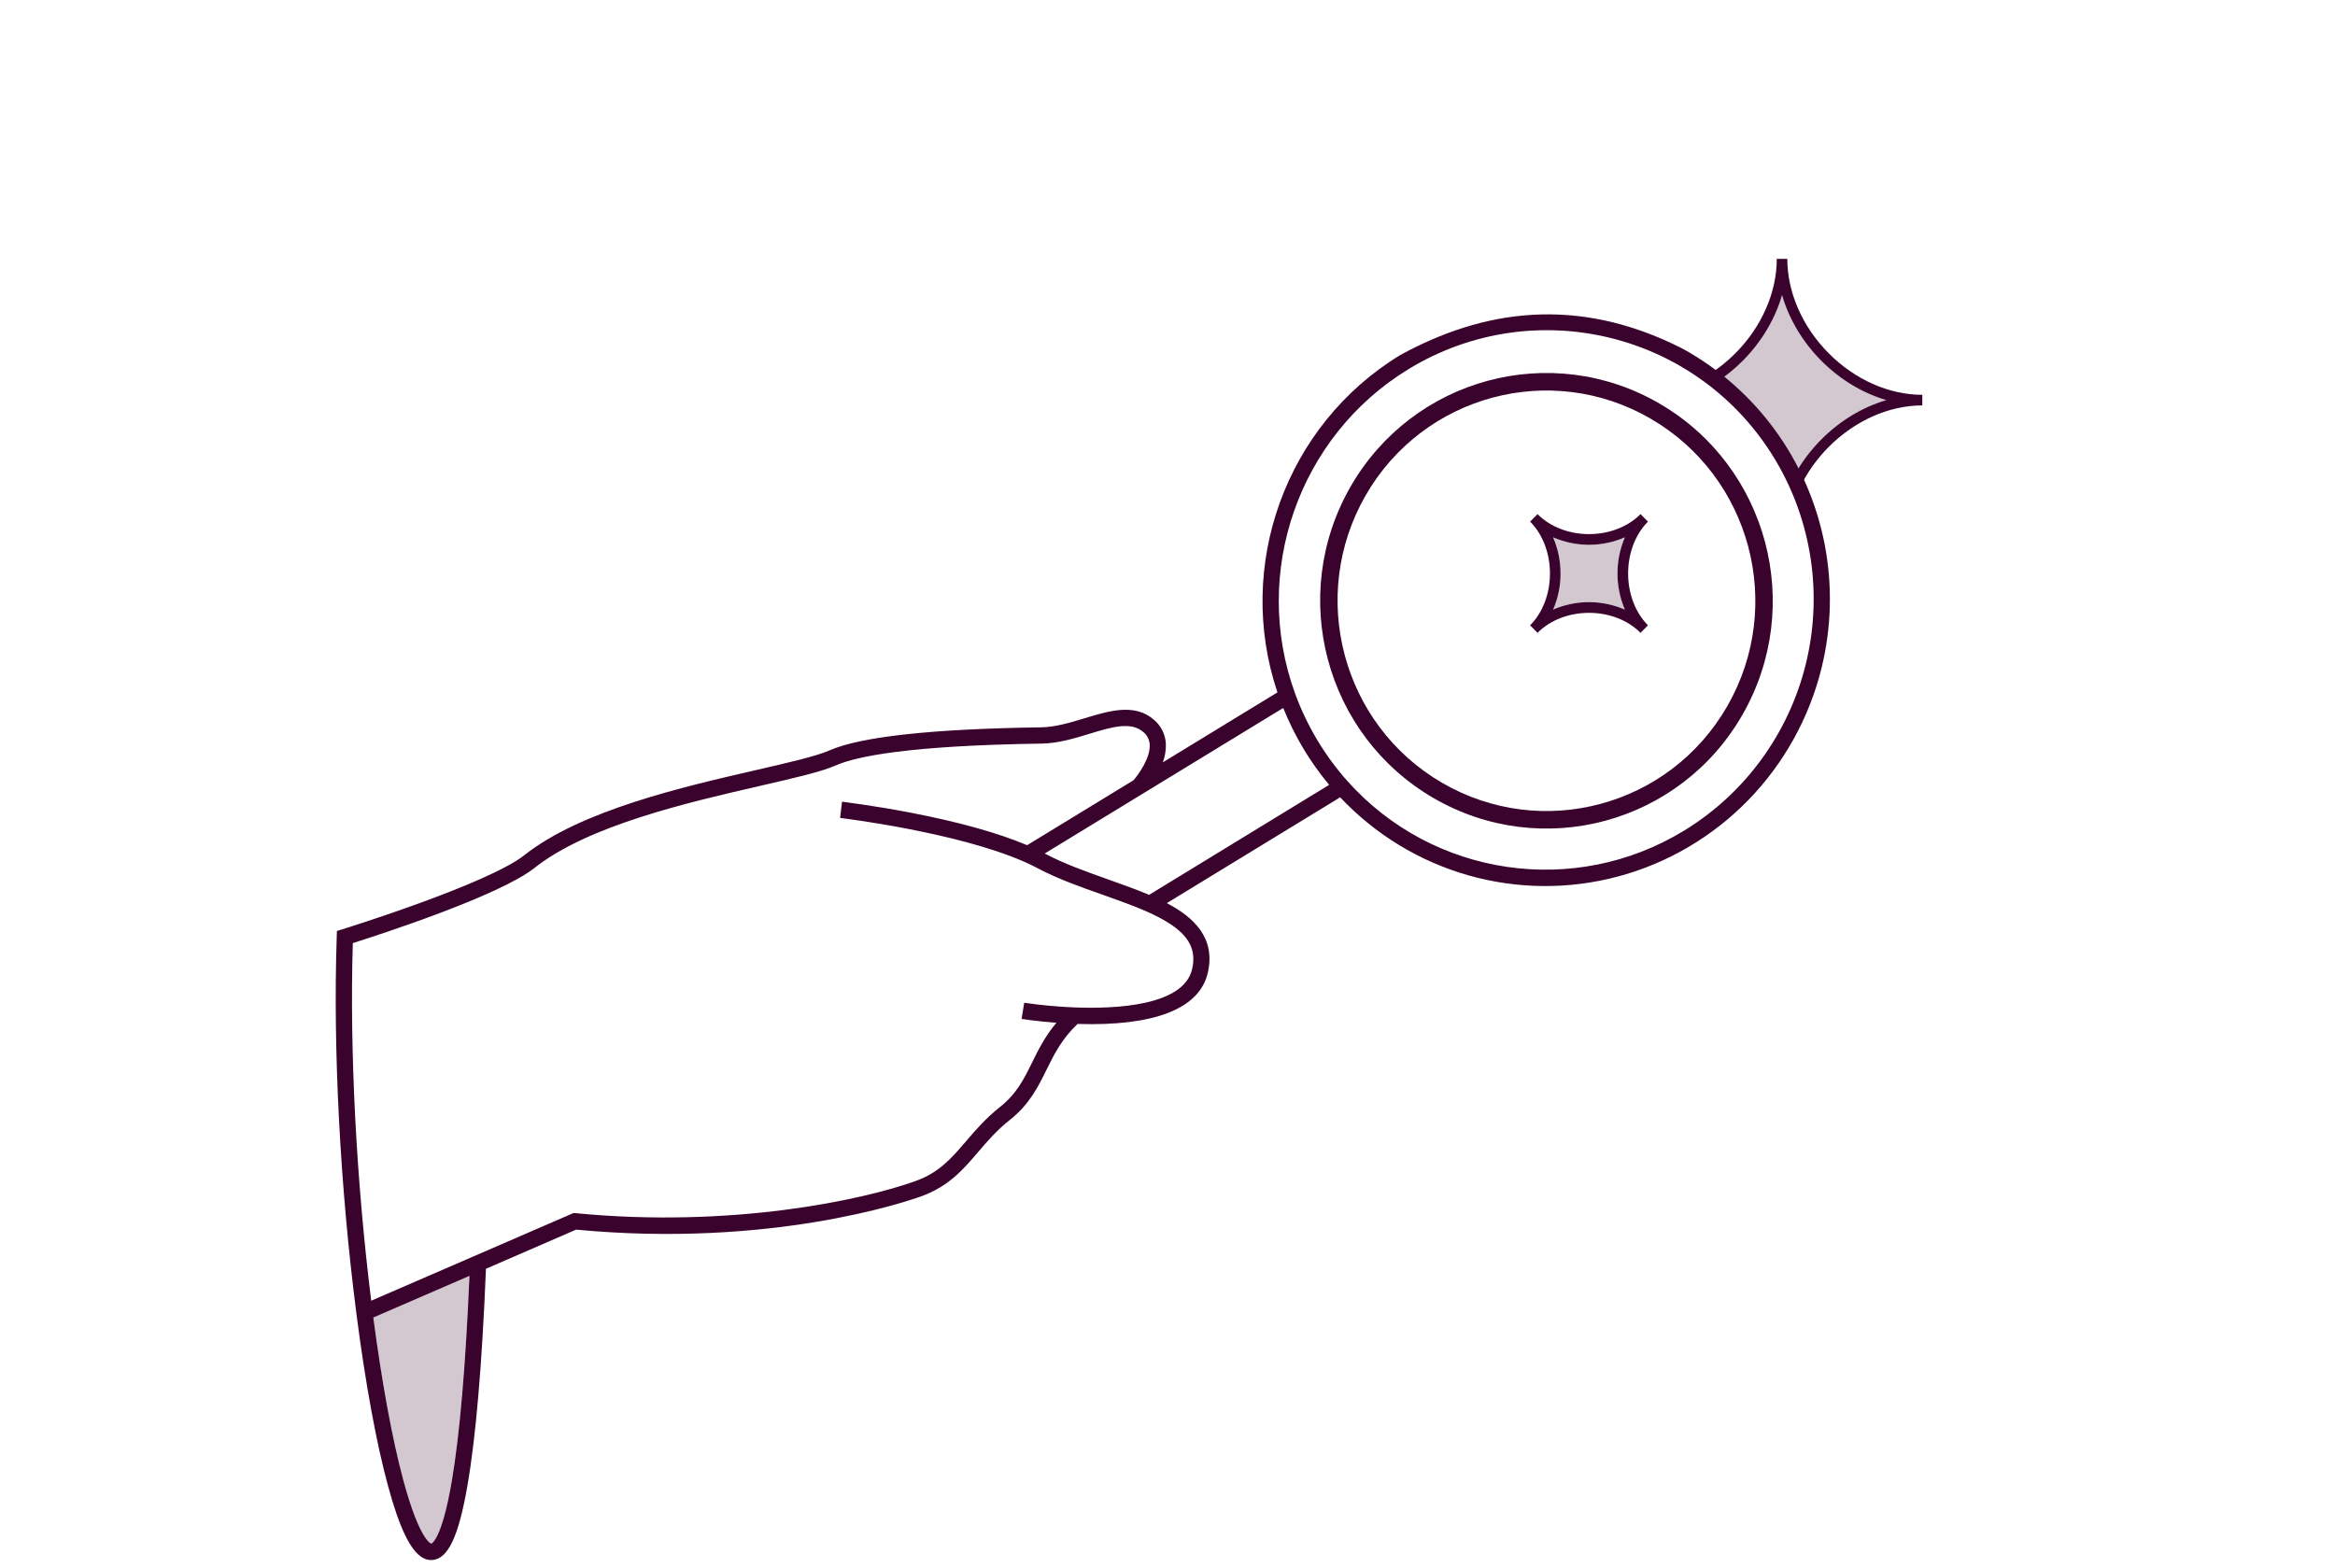 <svg width="210" height="141" viewBox="0 0 210 141" fill="none" xmlns="http://www.w3.org/2000/svg"><path d="M169.645 35.986c-2.129-.625-4.166-1.844-5.855-3.546-1.69-1.702-2.901-3.752-3.521-5.897-.62 2.144-1.829 4.195-3.52 5.897-.715.72-1.492 1.353-2.311 1.892l6.946 8.408c.632-1.152 1.441-2.237 2.406-3.209 1.689-1.701 3.726-2.921 5.855-3.546Z" fill="#D3C7D0"/><path d="M161.875 43.86c.627-1.317 1.499-2.56 2.584-3.652 2.362-2.377 5.434-3.743 8.425-3.743v-.953c-2.993 0-6.065-1.364-8.425-3.743-2.36-2.379-3.716-5.472-3.716-8.485h-.947c0 3.015-1.355 6.109-3.716 8.485-.71.713-1.483 1.336-2.298 1.858l4.484 4.676 3.609 5.557Zm-7.437-9.526c.82-.539 1.596-1.173 2.311-1.893 1.689-1.702 2.9-3.752 3.52-5.897.62 2.144 1.831 4.195 3.521 5.897 1.689 1.702 3.726 2.921 5.855 3.546-2.129.624-4.166 1.843-5.855 3.546-.965.972-1.774 2.057-2.405 3.209l-3.036-4.644-3.911-3.763Z" fill="#3A032D"/><path d="M146.138 54.833c-.44-1.027-.667-2.133-.667-3.251 0-1.118.227-2.224.667-3.251-1.02.443-2.118.671-3.228.671-1.11 0-2.209-.228-3.228-.671.44 1.026.667 2.133.667 3.251 0 1.118-.227 2.224-.667 3.251 1.019-.443 2.118-.672 3.228-.672 1.11 0 2.208.229 3.228.672Z" fill="#D3C7D0"/><path d="m147.541 56.92.67-.675c-2.38-2.397-2.38-6.93 0-9.327l-.669-.674c-2.38 2.397-6.881 2.397-9.261 0l-.335.337-.334.338c2.38 2.397 2.38 6.93 0 9.327l.669.675c2.379-2.398 6.88-2.398 9.26 0Zm-7.194-5.339c.003-1.119-.224-2.226-.668-3.251 1.02.443 2.118.671 3.228.671 1.11 0 2.209-.228 3.228-.671-.44 1.027-.666 2.133-.666 3.251 0 1.118.226 2.224.666 3.251-1.019-.443-2.118-.672-3.228-.672-1.11 0-2.209.229-3.228.672.445-1.025.673-2.132.67-3.25l-.002-.001Z" fill="#3A032D"/><g clip-path="url(#a)"><path d="M33.575 118.512c.772 5.873 1.698 10.908 2.686 14.589 1.477 5.5 2.512 5.746 2.523 5.748.011.001.937-.262 1.855-5.673.705-4.165 1.237-10.355 1.58-18.411l-8.644 3.747Z" fill="#D3C7D0"/><path d="M163.82 60.091c.901-3.66.995-7.472.275-11.167-.72-3.695-2.236-7.183-4.441-10.217-2.206-3.034-5.046-5.541-8.321-7.342-9.568-4.872-18.069-3.448-25.427.585-10.28 6.278-14.846 18.945-11.018 30.328l-10.309 6.294c.201-.537.294-1.109.273-1.682-.023-.418-.131-.826-.318-1.198-.188-.372-.45-.701-.771-.965-1.721-1.487-3.999-.795-6.198-.128-1.298.395-2.646.8-3.927.822-9.812.14-16.218.838-19.041 2.077-1.194.524-3.663 1.091-6.523 1.75-6.671 1.532-15.807 3.631-20.914 7.671-3.288 2.602-16.23 6.625-16.36 6.665l-.499.155-.017.526c-.342 10.155.303 22.507 1.77 33.892.81 6.282 1.795 11.649 2.85 15.523 1.014 3.727 1.996 5.784 3.093 6.423.256.154.55.229.849.216 1.431-.069 2.383-2.053 3.184-6.635.76-4.345 1.324-10.926 1.675-19.562l8.11-3.52c17.456 1.66 29.675-2.508 31.015-2.989 2.493-.898 3.776-2.396 5.135-3.987.823-.963 1.674-1.958 2.865-2.9 1.754-1.387 2.538-2.977 3.295-4.514.671-1.363 1.369-2.775 2.789-4.111 6.893.216 10.941-1.357 11.702-4.566.761-3.209-1.324-5.068-3.676-6.301l15.59-9.518c3.147 3.342 7.13 5.766 11.532 7.018 4.401 1.252 9.059 1.285 13.485.097 4.426-1.188 8.458-3.555 11.673-6.852 3.215-3.297 5.495-7.402 6.601-11.886Zm-42.638 10.167c-2.05-2.303-3.648-4.977-4.709-7.883-3.961-10.876.325-23.142 10.189-29.165 11.363-6.937 26.171-3.272 33.012 8.172 3.287 5.505 4.269 12.109 2.729 18.359-1.54 6.25-5.476 11.635-10.942 14.971-9.86 6.025-22.593 4.144-30.279-4.454Zm-17.837 10.231c-1.147-.486-2.376-.924-3.671-1.383-1.957-.696-3.981-1.414-5.664-2.309l-.049-.029L115.407 63.679c.504 1.252 1.104 2.463 1.794 3.621.692 1.159 1.474 2.26 2.338 3.295l-16.194 9.895ZM38.785 138.845c-.009-.005-1.046-.248-2.523-5.748-.987-3.681-1.913-8.716-2.686-14.589l8.644-3.747c-.343 8.056-.874 14.247-1.58 18.411-.918 5.411-1.851 5.67-1.855 5.673Zm68.424-51.653c-.79 3.301-6.938 3.561-10.532 3.423-1.528-.059-3.051-.199-4.564-.421l-.234 1.454c.067.01 1.321.21 3.129.347-1.026 1.217-1.634 2.451-2.18 3.562-.716 1.454-1.392 2.828-2.887 4.008-1.302 1.03-2.241 2.128-3.07 3.097-1.285 1.503-2.394 2.8-4.522 3.566-4.765 1.716-16.571 4.254-30.573 2.893l-.185-.018-18.206 7.892c-1.347-10.843-1.948-22.476-1.655-32.166 2.484-.787 13.18-4.263 16.334-6.758 4.846-3.835 13.798-5.891 20.334-7.394 3.053-.701 5.464-1.255 6.785-1.837 1.817-.797 6.499-1.784 18.477-1.956 1.492-.02 2.933-.459 4.328-.885 1.992-.605 3.713-1.127 4.832-.161.171.138.311.31.411.507.1.197.158.412.169.633.068 1.185-.98 2.651-1.464 3.208l-9.561 5.835c-2.614-1.105-6.157-2.094-10.544-2.937-3.408-.652-6.083-.966-6.101-.976l-.175 1.461c.104.013 10.496 1.266 16.579 3.95.435.192.837.386 1.194.577 1.776.946 3.853 1.682 5.865 2.39 1.399.495 2.726.968 3.921 1.492 3.434 1.526 4.616 3.03 4.095 5.215Z" fill="#3A032D"/><path fill-rule="evenodd" clip-rule="evenodd" d="M148.467 37.666c-8.986-5.226-20.473-2.131-25.657 6.911-5.183 9.042-2.1 20.609 6.886 25.834 8.987 5.225 20.474 2.131 25.657-6.911 5.184-9.042 2.101-20.609-6.886-25.834Zm-27.013 6.122c5.616-9.796 18.06-13.148 27.796-7.487 9.735 5.661 13.075 18.191 7.459 27.987-5.615 9.796-18.06 13.148-27.795 7.487-9.735-5.661-13.075-18.191-7.46-27.987Z" fill="#3A032D"/></g><defs><clipPath id="a"><path fill="#fff" d="M30.193 28.276h134.38v112.044h-134.38z"/></clipPath></defs></svg>